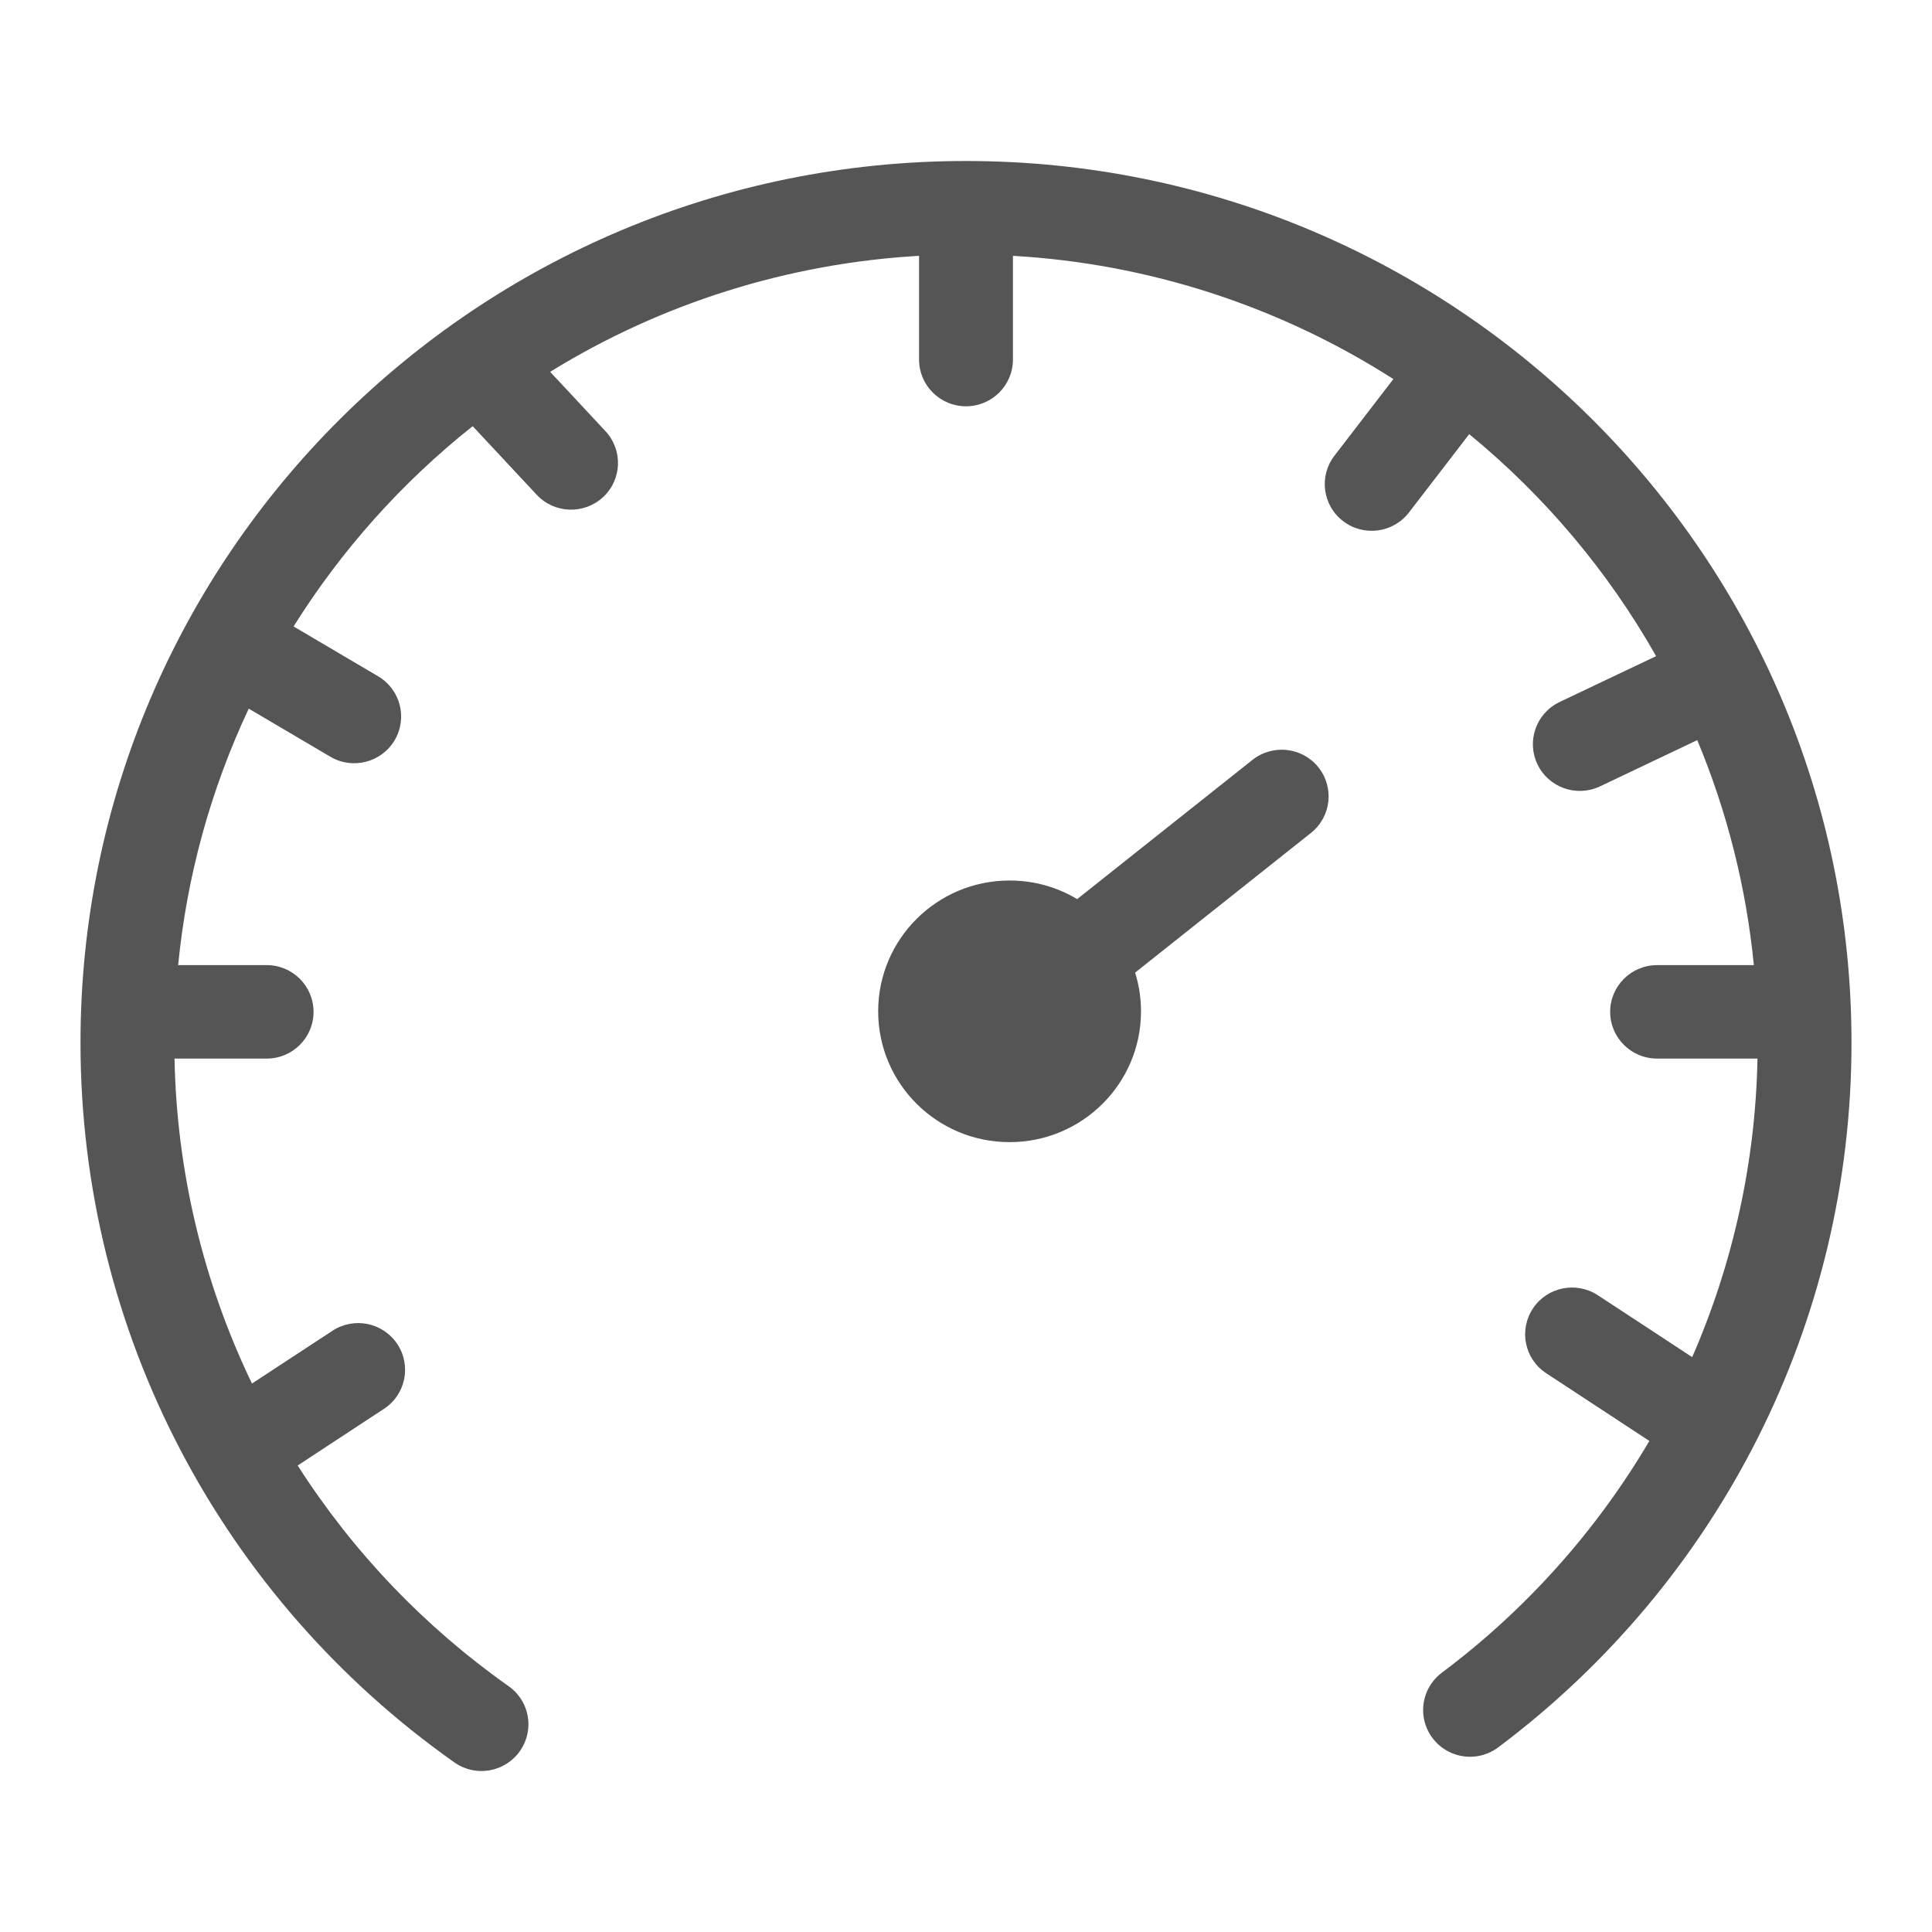 <svg xmlns="http://www.w3.org/2000/svg" width="24" height="24" viewBox="0 0 24 24">
  <g fill="none" fill-rule="evenodd" transform="translate(-216 -1032)">
    <path fill="#555" fill-rule="nonzero" d="M17.251,3.393 C18.189,4.163 18.976,5.097 19.573,6.151 L19.103,6.374 L18.598,6.614 L18.369,6.723 C18.082,6.863 17.961,7.207 18.099,7.495 C18.237,7.782 18.581,7.905 18.871,7.771 L19.1,7.662 L19.605,7.422 L20.084,7.194 C20.456,8.086 20.693,9.028 20.787,9.989 L19.585,9.989 C19.263,9.989 19.002,10.249 19.002,10.57 C19.002,10.89 19.263,11.15 19.585,11.15 L20.832,11.15 C20.808,12.427 20.532,13.687 20.021,14.859 L19.528,14.535 L19.061,14.229 L18.849,14.09 C18.581,13.914 18.219,13.987 18.042,14.255 C17.865,14.523 17.939,14.883 18.208,15.059 L18.42,15.198 C18.632,15.338 18.632,15.338 18.886,15.504 L19.489,15.9 C18.829,17.02 17.953,17.999 16.911,18.779 C16.744,18.904 16.658,19.108 16.683,19.313 C16.708,19.519 16.842,19.696 17.034,19.777 C17.225,19.858 17.446,19.831 17.612,19.706 C20.354,17.65 22,14.437 22,10.953 C22,4.904 17.075,0 11,0 C4.925,0 0,4.904 0,10.953 C0,14.545 1.751,17.847 4.637,19.888 C4.807,20.012 5.03,20.035 5.222,19.948 C5.413,19.862 5.543,19.68 5.562,19.471 C5.581,19.263 5.485,19.06 5.312,18.942 C4.271,18.206 3.383,17.277 2.698,16.205 L3.092,15.946 L3.558,15.64 L3.77,15.501 C4.039,15.325 4.113,14.965 3.936,14.697 C3.759,14.429 3.397,14.355 3.129,14.532 L2.917,14.671 L2.45,14.977 L2.13,15.187 C1.523,13.926 1.195,12.549 1.168,11.15 L2.313,11.15 C2.635,11.15 2.895,10.89 2.895,10.57 C2.895,10.249 2.635,9.989 2.313,9.989 L1.213,9.989 C1.321,8.885 1.617,7.808 2.09,6.803 C2.428,7.002 2.766,7.201 3.103,7.4 C3.38,7.564 3.738,7.472 3.902,7.196 C4.066,6.92 3.974,6.564 3.697,6.401 C3.347,6.195 2.997,5.989 2.647,5.782 C3.241,4.833 3.994,3.991 4.872,3.294 L5.122,3.562 L5.667,4.146 C5.886,4.381 6.255,4.394 6.491,4.176 C6.727,3.958 6.74,3.591 6.521,3.356 L5.977,2.772 L5.834,2.619 C7.217,1.766 8.793,1.271 10.417,1.178 L10.417,2.467 C10.417,2.787 10.678,3.047 11,3.047 C11.322,3.047 11.583,2.787 11.583,2.467 L11.583,1.178 C13.264,1.274 14.892,1.802 16.309,2.709 C16.065,3.026 15.821,3.343 15.577,3.661 C15.381,3.915 15.429,4.279 15.685,4.474 C15.94,4.669 16.306,4.621 16.502,4.367 C16.54,4.317 16.717,4.087 16.989,3.734 L17.251,3.393 L17.251,3.393 Z M12.381,9.169 L14.558,7.44 C14.81,7.24 15.177,7.281 15.377,7.531 C15.578,7.782 15.537,8.147 15.285,8.347 L13.101,10.082 C13.148,10.234 13.174,10.396 13.174,10.563 C13.174,11.461 12.443,12.188 11.541,12.188 C10.64,12.188 9.909,11.461 9.909,10.563 C9.909,9.666 10.64,8.938 11.541,8.938 C11.848,8.938 12.136,9.022 12.381,9.169 L12.381,9.169 Z" transform="translate(217 1034)"/>
  </g>
</svg>
